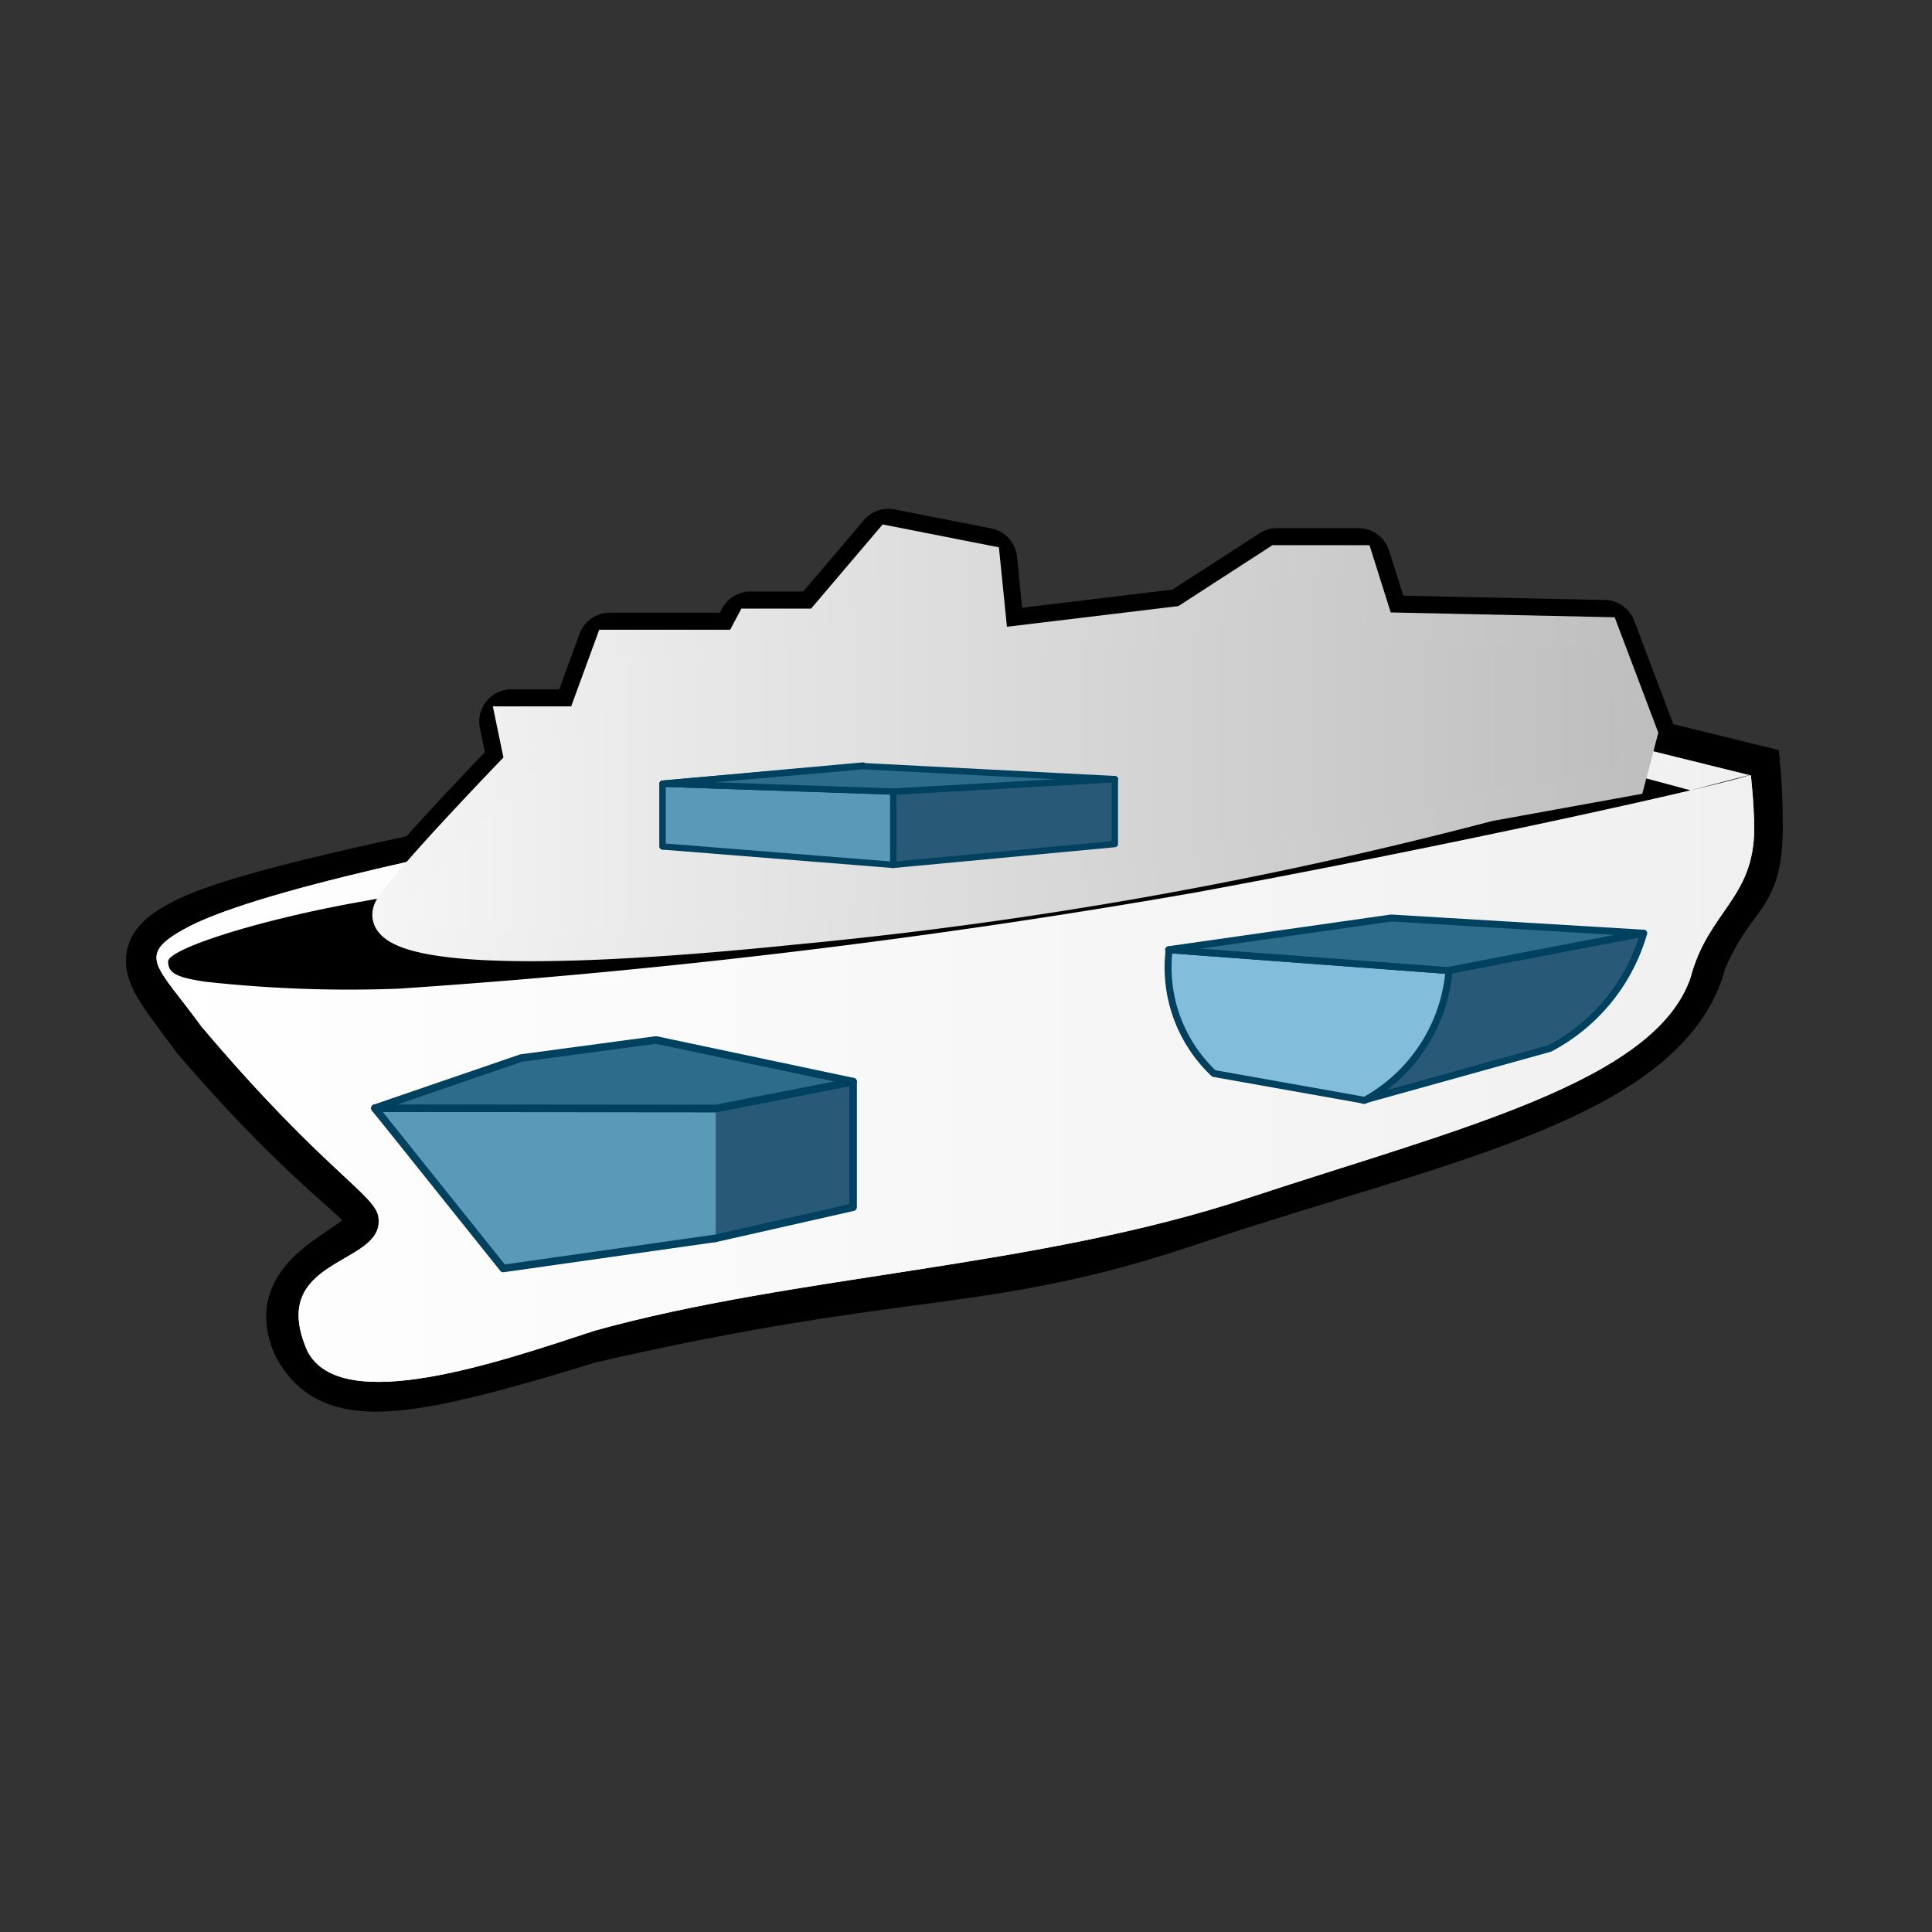 <svg id="_5242_1X_copy" data-name="5242   1X  *** copy" xmlns="http://www.w3.org/2000/svg" xmlns:xlink="http://www.w3.org/1999/xlink" viewBox="0 0 64 64"><rect x="0" y="0" width="64" height="64" fill="#333333" stroke="none"/><defs><style>.cls-1{fill:#797979;stroke-width:2.13px;}.cls-1,.cls-2{stroke:#000;}.cls-1,.cls-11,.cls-12,.cls-13,.cls-14,.cls-15,.cls-16,.cls-6,.cls-7,.cls-8,.cls-9{stroke-linecap:round;stroke-linejoin:round;}.cls-2{fill:#fff;stroke-width:2.03px;}.cls-3{fill:url(#white_left);}.cls-4{fill:url(#top_white);}.cls-5{fill:url(#white_left-2);stroke:url(#white_left-3);}.cls-11,.cls-14,.cls-6{fill:#285977;}.cls-11,.cls-12,.cls-13,.cls-14,.cls-15,.cls-16,.cls-6,.cls-7,.cls-8,.cls-9{stroke:#00415f;}.cls-6,.cls-7,.cls-8{stroke-width:0.23px;}.cls-7{fill:#82bddb;}.cls-13,.cls-16,.cls-8{fill:#2d6d8b;}.cls-11,.cls-12,.cls-13,.cls-9{stroke-width:0.21px;}.cls-9{fill:url(#linear-gradient);}.cls-10,.cls-12,.cls-15{fill:#5a9ab8;}.cls-14,.cls-15,.cls-16{stroke-width:0.25px;}</style><linearGradient id="white_left" x1="5.19" y1="34.24" x2="58.09" y2="34.24" gradientUnits="userSpaceOnUse"><stop offset="0" stop-color="#f5f5f5"/><stop offset="1" stop-color="#bebebe"/></linearGradient><linearGradient id="top_white" x1="5.19" y1="34.24" x2="58.09" y2="34.24" gradientUnits="userSpaceOnUse"><stop offset="0" stop-color="#fff"/><stop offset="1" stop-color="#f0f0f0"/></linearGradient><linearGradient id="white_left-2" x1="12.83" y1="24.63" x2="54.43" y2="24.63" xlink:href="#white_left"/><linearGradient id="white_left-3" x1="12.33" y1="24.61" x2="54.96" y2="24.61" xlink:href="#white_left"/><linearGradient id="linear-gradient" x1="24.14" y1="23.36" x2="27.49" y2="33.23" gradientUnits="userSpaceOnUse"><stop offset="0" stop-color="#8cd7f5"/><stop offset="1" stop-color="#376e8c"/></linearGradient></defs><title>ddd__A33AAe__R21XArtboard 1</title><g id="bateau_space_allocatio" data-name="bateau  space allocatio"><path class="cls-1" d="M12.94,30c-.75,1.14,2.36,1.92,13.38.79a143.82,143.82,0,0,0,23-4.08L54,25.86l.41-1.56-1.27-3.36-7.44-.16L45,18.56h-2.7l-3.09,2-6.3.76-.28-2.77-3.2-.63L27.1,20.66H24.86l-.37.7H20.2l-.93,2.54H16.94l.28,1.35S13.68,28.9,12.94,30Z"/><path id="CONTOUR" class="cls-2" d="M6.67,34.27c4.13,4.79,5.73,5.33,5.77,6.08.31,1.21-3.52,1.66-2.4,4.13,1,1.86,3.14,1.61,9.43-.33,10.82-2.49,13.06-1.56,20.18-4,7.65-2.57,15.46-4,16.54-8.41,1.1-2.54,1.9-1.92,1.85-4.61,0-.8-.06-1.47-.06-1.47L46,22.72S37,24.31,33.14,25c-16.81,3-25,4.69-27,5.8C4.48,31.66,5.2,32.25,6.67,34.27Z"/><path id="coque_eTRAVE" data-name="coque eTRAVE" class="cls-3" d="M6.67,34c4.09,4.84,5.84,5.61,5.87,6.36.18,1.58-3.72,1.28-2.36,4.39,1.11,2.19,6.41.35,9.52-.67C26.31,42.24,34.33,42,41.3,39.7S54.82,35.84,56,32.39c.58-2.2,2.11-2.63,2.11-4.94,0-.8-.11-1.76-.11-1.76L46,22.72l-11.12,2s-24.42,3.59-28.8,6.07C4.49,31.68,5.22,32,6.67,34Z"/><path id="coque_eTRAVE-2" data-name="coque eTRAVE" class="cls-4" d="M6.67,34c4.09,4.84,5.84,5.61,5.87,6.36.18,1.58-3.72,1.28-2.36,4.39,1.11,2.19,6.41.35,9.52-.67C26.31,42.24,34.33,42,41.3,39.7S54.82,35.84,56,32.39c.58-2.2,2.11-2.63,2.11-4.94,0-.8-.11-1.76-.11-1.76L46,22.72l-11.12,2s-24.42,3.59-28.8,6.07C4.49,31.68,5.22,32,6.67,34Z"/><path d="M58,25.66,56,26.18,46,23.49l-21,4L11.57,29.94c-3.31.62-6,1.52-6,1.91s.29.53,1.23.67a43.26,43.26,0,0,0,6.42.23,250.91,250.91,0,0,0,26.35-3.18C48.11,28,57.1,26,58,25.66h0Z"/><path class="cls-5" d="M12.94,30c-.75,1.14,2.36,1.92,13.38.79a143.82,143.82,0,0,0,23-4.08L54,25.86l.41-1.56-1.27-3.36-7.44-.16L45,18.56h-2.7l-3.09,2-6.3.76-.28-2.77-3.2-.63L27.1,20.66H24.86l-.37.7H20.2l-.93,2.54H16.94l.28,1.35S13.68,28.9,12.94,30Z"/><g id="vol_03" data-name="vol 03"><path class="cls-6" d="M51.34,34.73l-6.18,1.72A5.51,5.51,0,0,0,48,32.15l6.45-1.24A6.27,6.27,0,0,1,51.34,34.73Z"/><path class="cls-7" d="M48,32.15a5.44,5.44,0,0,1-2.79,4.3l-5-.89a4.83,4.83,0,0,1-1.48-4.1Z"/><polygon class="cls-8" points="54.4 30.91 47.95 32.15 38.71 31.46 46.08 30.41 54.4 30.91"/></g><g id="vol_02" data-name="vol  02"><polygon class="cls-9" points="28.59 25.36 21.95 25.96 21.95 28.04 28.59 27.31 28.59 25.36"/><polygon class="cls-10" points="36.93 27.96 29.59 28.65 21.95 28.04 28.59 27.33 36.93 27.96"/><polygon class="cls-11" points="36.93 25.81 29.59 26.22 29.59 28.65 36.93 27.96 36.93 25.81"/><polygon class="cls-12" points="29.59 26.22 21.95 25.96 21.95 28.04 29.59 28.65 29.59 26.22"/><polygon class="cls-13" points="36.93 25.81 29.59 26.22 21.95 25.96 28.59 25.38 36.93 25.81"/></g><g id="vo_01_ok" data-name="vo 01 ok"><polygon class="cls-10" points="21.73 34.45 17.26 35.05 12.42 36.71 16.67 42.02 17.77 39.62 22.33 38.63 21.73 34.45"/><polygon id="contour-2" data-name="contour" class="cls-14" points="28.26 35.83 23.71 36.72 12.42 36.71 16.19 41.25 23.71 41.02 28.26 39.99 28.26 35.83"/><polyline id="contour-3" data-name="contour" class="cls-15" points="23.71 36.72 12.42 36.71 16.67 42.02 23.71 41.02"/><polygon id="T" class="cls-16" points="28.26 35.83 23.71 36.72 12.42 36.71 17.26 35.05 21.73 34.45 28.26 35.83"/></g></g></svg>